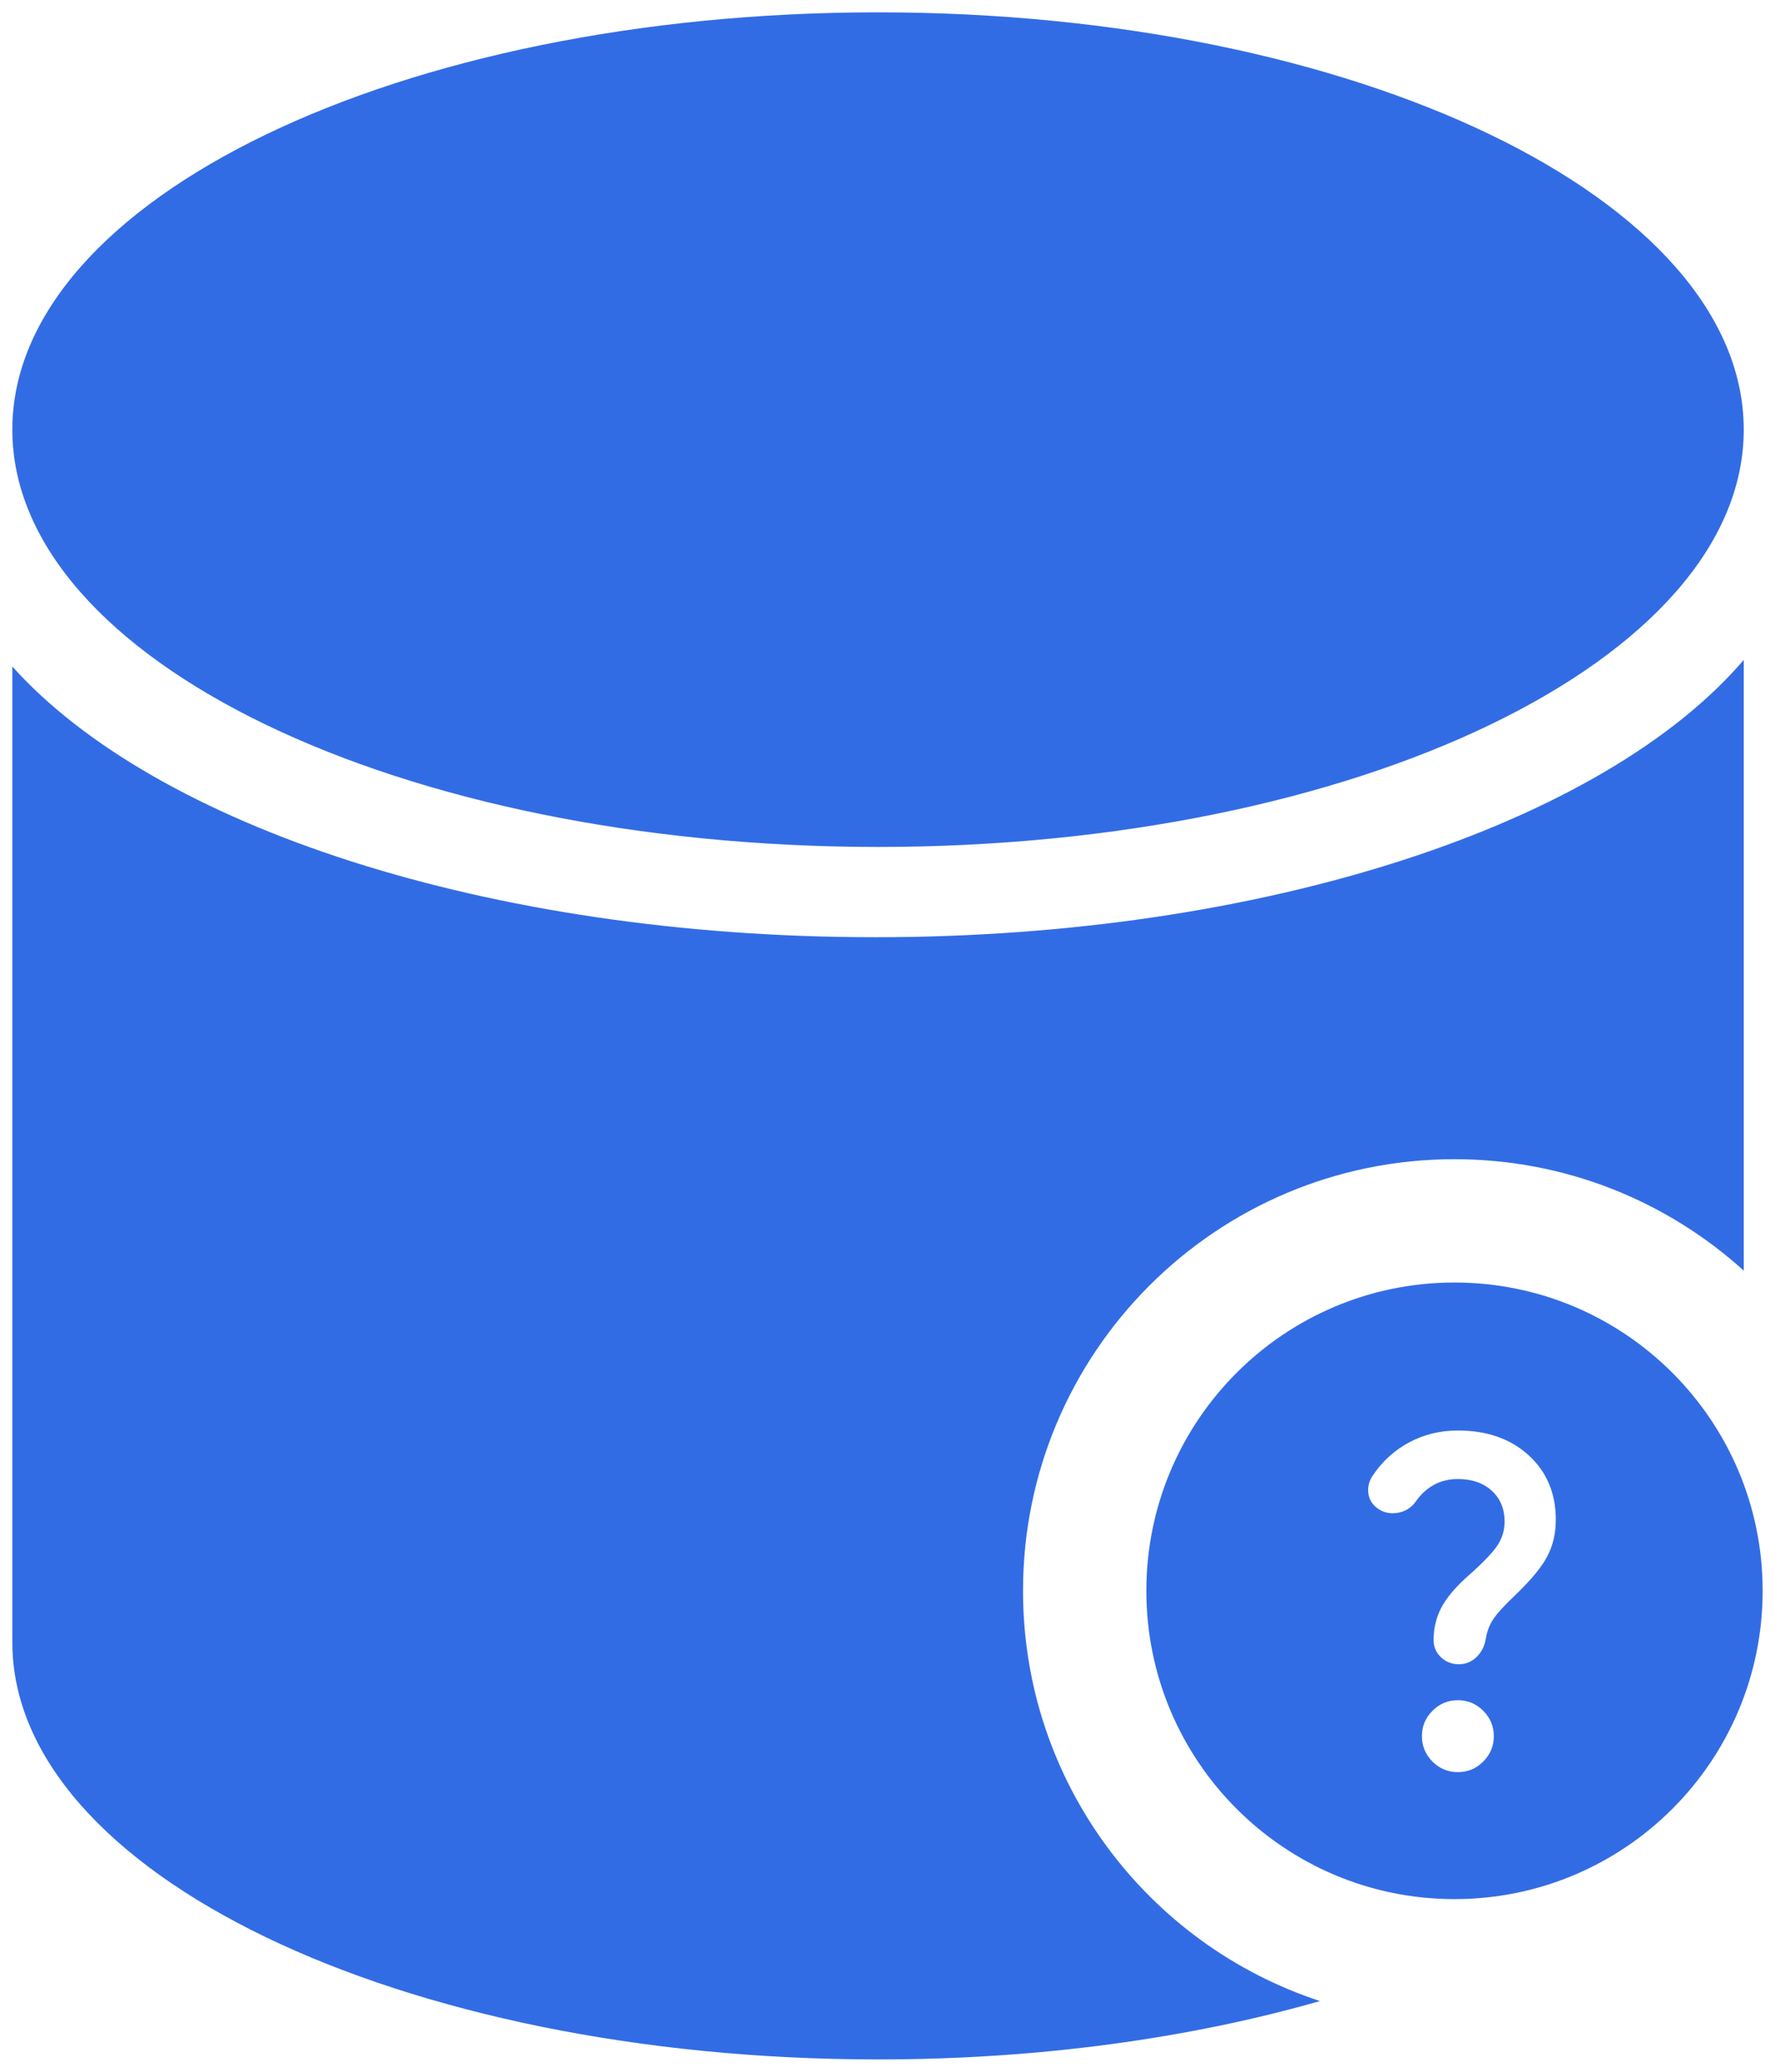 <svg width="72" height="84" viewBox="0 0 72 84" fill="none" xmlns="http://www.w3.org/2000/svg">
<path fill-rule="evenodd" clip-rule="evenodd" d="M35.616 34.339C55.01 34.339 70.732 26.764 70.732 17.419C70.732 8.075 55.01 0.5 35.616 0.5C16.222 0.5 0.5 8.075 0.5 17.419C0.5 26.764 16.222 34.339 35.616 34.339ZM35.5 38C51.442 38 65.092 33.349 70.732 26.756V51.518C67.628 48.71 63.512 47 58.997 47C49.332 47 41.497 54.835 41.497 64.5C41.497 72.26 46.547 78.84 53.541 81.133C48.294 82.637 42.164 83.5 35.616 83.5C16.222 83.5 0.5 75.925 0.5 66.581V66.58V27.022C6.277 33.474 19.772 38 35.5 38ZM71.499 64.5C71.499 71.404 65.903 77 59 77C52.096 77 46.5 71.404 46.5 64.5C46.5 57.596 52.096 52 59 52C65.903 52 71.499 57.596 71.499 64.5ZM61.031 61.7C61.031 61.178 60.858 60.758 60.512 60.442C60.165 60.127 59.707 59.968 59.136 59.968C58.783 59.968 58.464 60.044 58.179 60.196C57.893 60.348 57.647 60.57 57.441 60.862C57.246 61.141 56.982 61.302 56.648 61.344C56.314 61.387 56.025 61.299 55.782 61.08C55.612 60.922 55.518 60.728 55.5 60.497C55.482 60.266 55.539 60.047 55.673 59.841C56.062 59.258 56.557 58.805 57.158 58.483C57.76 58.161 58.419 58 59.136 58C60.314 58 61.271 58.334 62.006 59.003C62.741 59.671 63.109 60.546 63.109 61.627C63.109 62.174 62.993 62.666 62.762 63.103C62.532 63.541 62.106 64.057 61.487 64.652C61.037 65.078 60.733 65.409 60.575 65.646C60.417 65.883 60.314 66.153 60.266 66.457C60.217 66.748 60.093 66.991 59.892 67.186C59.692 67.38 59.452 67.477 59.172 67.477C58.893 67.477 58.653 67.383 58.452 67.195C58.252 67.006 58.152 66.772 58.152 66.493C58.152 66.019 58.255 65.585 58.461 65.19C58.668 64.795 59.014 64.379 59.5 63.942C60.12 63.395 60.53 62.973 60.73 62.675C60.931 62.377 61.031 62.052 61.031 61.7ZM59.136 71.851C58.735 71.851 58.392 71.709 58.106 71.423C57.821 71.137 57.678 70.794 57.678 70.393C57.678 69.992 57.821 69.649 58.106 69.364C58.392 69.078 58.735 68.935 59.136 68.935C59.537 68.935 59.88 69.078 60.165 69.364C60.451 69.649 60.594 69.992 60.594 70.393C60.594 70.794 60.451 71.137 60.165 71.423C59.88 71.709 59.537 71.851 59.136 71.851Z" fill="#326CE5"/>
</svg>
